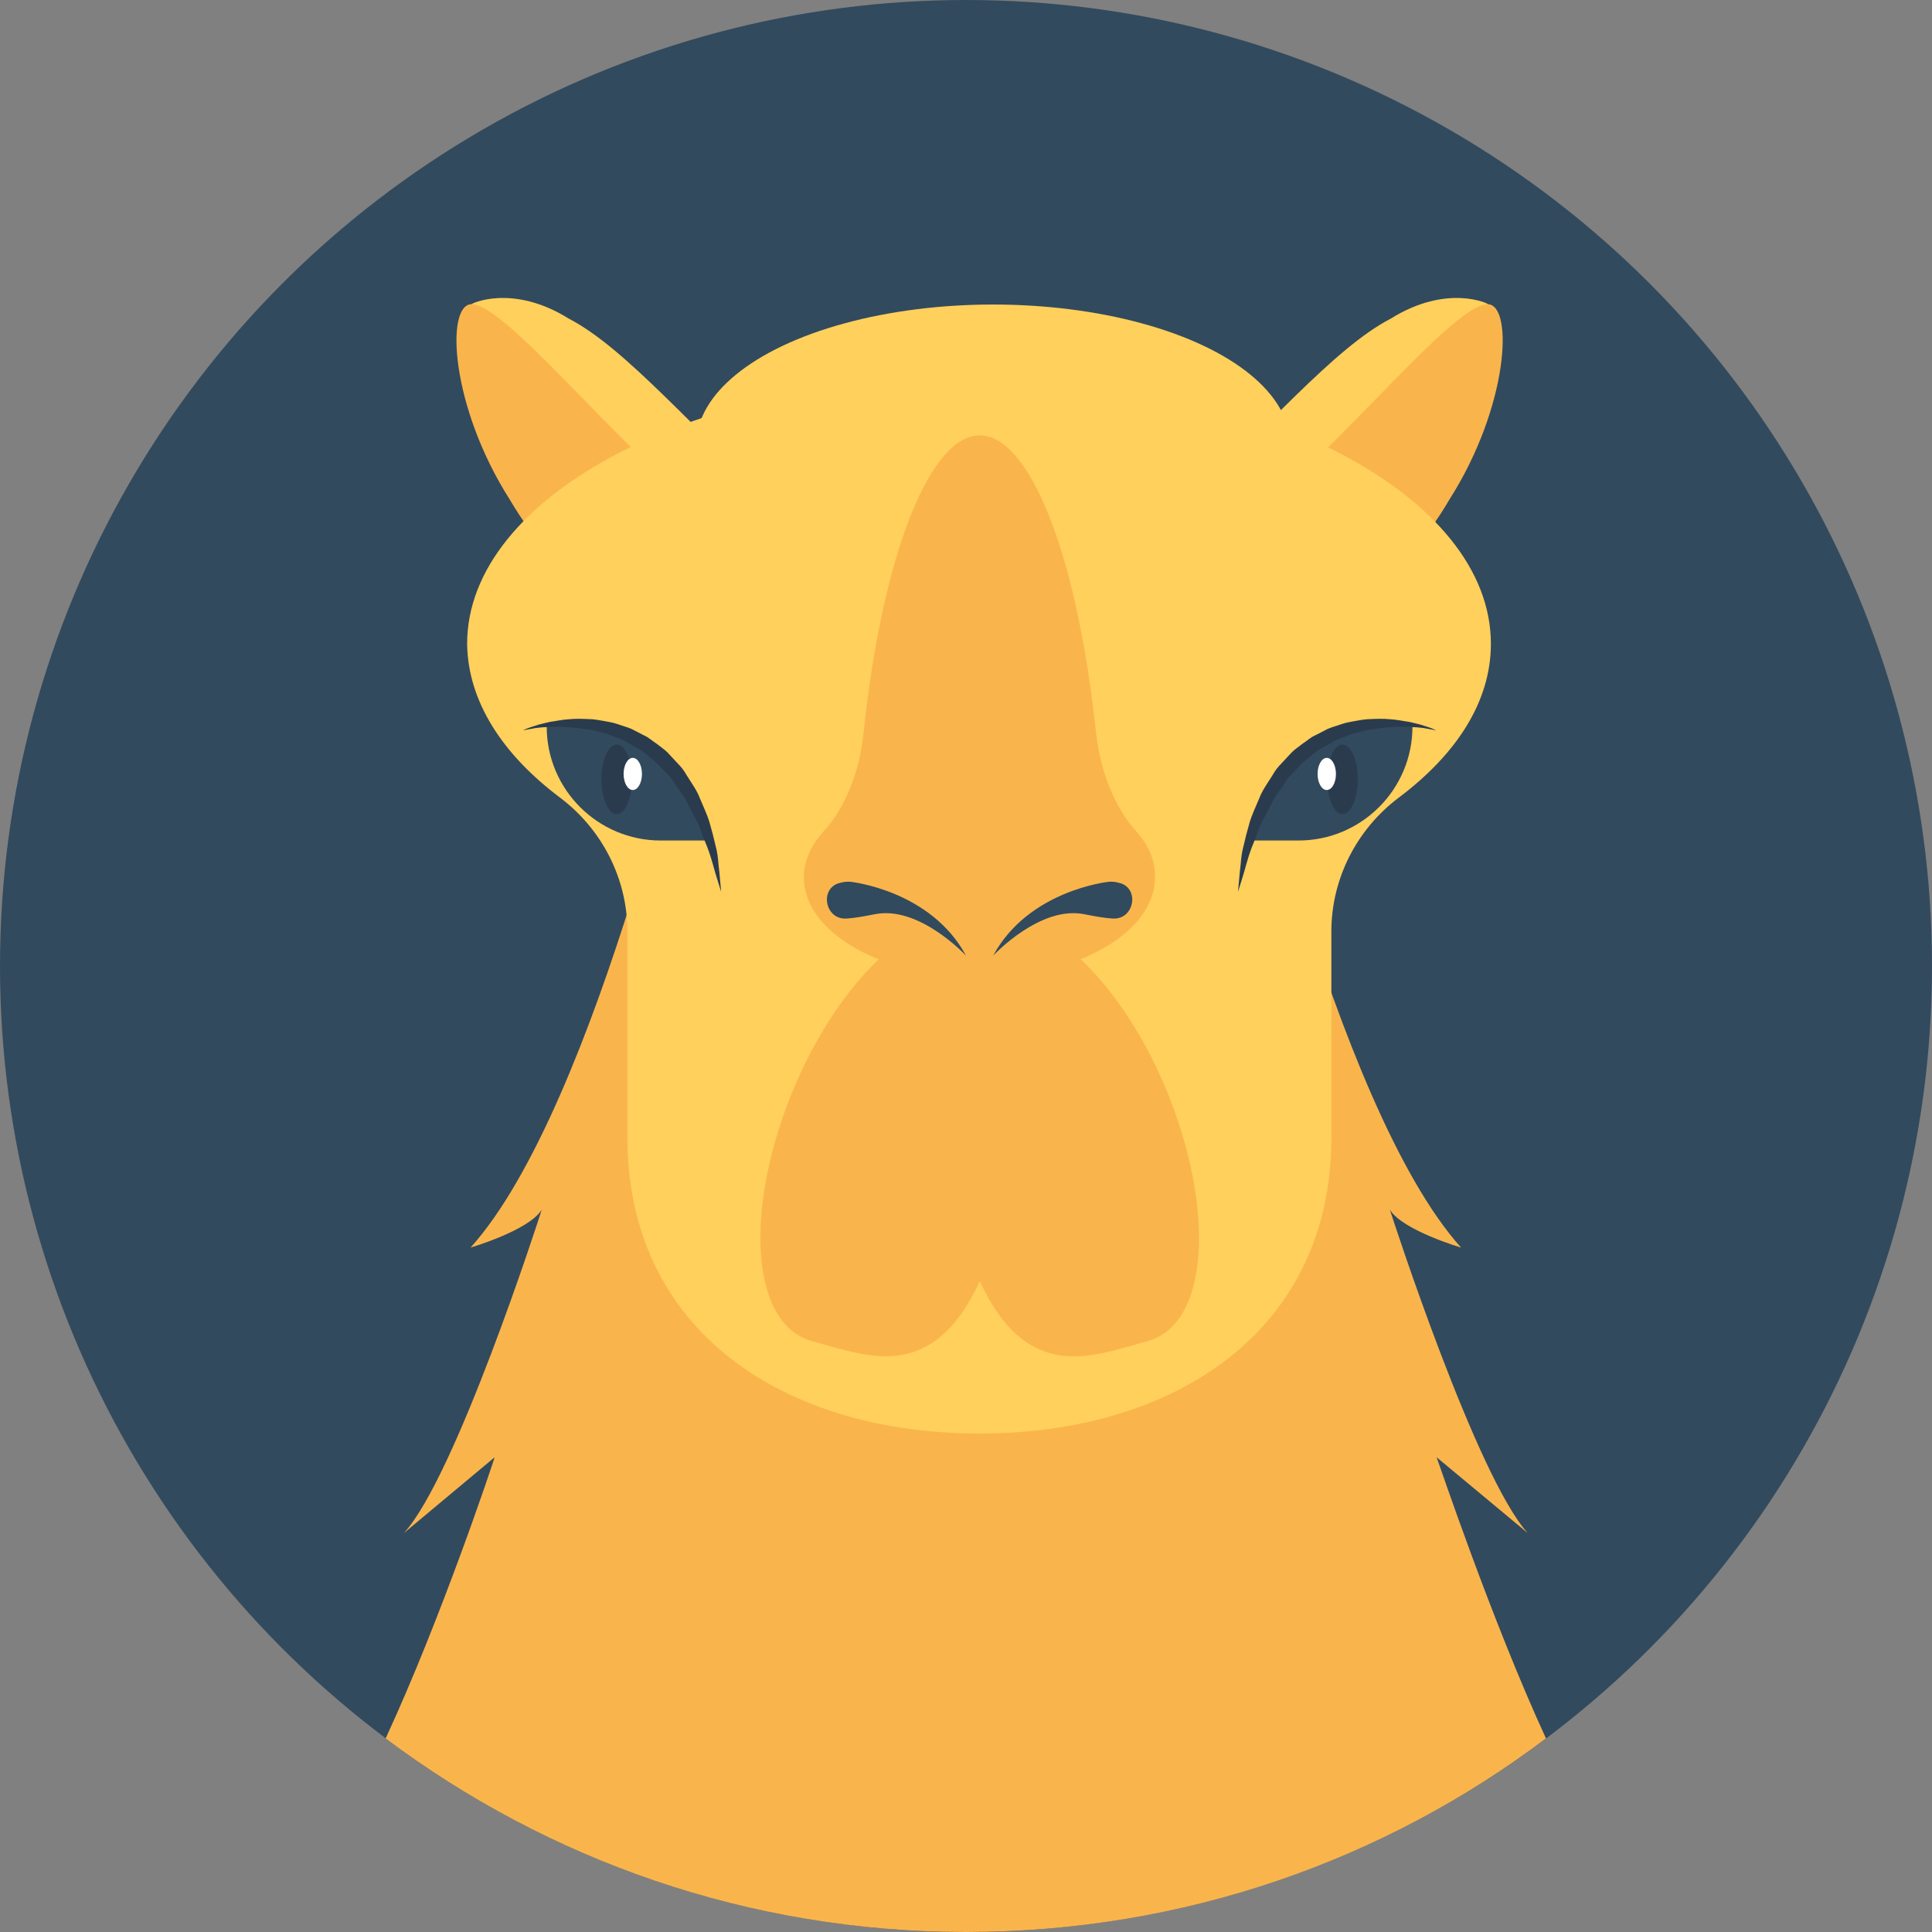 <?xml version="1.0" encoding="iso-8859-1"?>
<!-- Generator: Adobe Illustrator 19.0.0, SVG Export Plug-In . SVG Version: 6.00 Build 0)  -->
<svg xmlns="http://www.w3.org/2000/svg" xmlns:xlink="http://www.w3.org/1999/xlink" version="1.1" id="Layer_1" x="0px" y="0px" viewBox="0 0 505 505" style="enable-background:new 0 0 505 505;" xml:space="preserve">
<rect x="0" y="0" width="505" height="505" fill="#808080" stroke="none"/>
<circle style="fill:#324A5E;" cx="252.5" cy="252.5" r="252.5"/>
<path style="fill:#F9B54C;" d="M404.1,454.4c-42.2,31.8-94.7,50.6-151.6,50.6s-109.4-18.9-151.7-50.6c14.5-31.3,28-71.8,28.5-73.5  l-23.7,19.8c13.5-14.8,35.2-81.9,36-84.5c-3.3,5.4-18.6,9.9-18.6,9.9c33.5-37.2,59.3-154.9,59.3-154.9h140.3  c0,0,25.9,117.7,59.3,154.9c0,0-15.3-4.5-18.6-9.9c0.8,2.6,22.6,69.6,36,84.5l-23.8-19.8C376.2,382.6,389.7,423.1,404.1,454.4z"/>
<g>
	<ellipse style="fill:#FFD05B;" cx="259.6" cy="116.2" rx="77.6" ry="36.6"/>
	<path style="fill:#FFD05B;" d="M388.9,79.5c0.4,0-10.5-5.5-25.4,3.8c-15,7.8-32.1,28.6-58.4,52.6c8.2,8.9,14.3,19.2,17.9,30.4   C348.8,149.2,373.9,120.3,388.9,79.5z"/>
</g>
<path style="fill:#F9B54C;" d="M322.2,177.2c-36.5,8.3-36.2-5.7-34.1-12.7c2.1-10.2,9-9.9,31.3-24.7c23.6-12.9,59.1-60.2,69.5-60.3  c6.8,0.3,5.4,26.8-10,51C366.1,152.5,341.9,172.7,322.2,177.2z"/>
<path style="fill:#FFD05B;" d="M123.3,79.5c-0.4,0,10.5-5.5,25.4,3.8c15,7.8,32.1,28.6,58.4,52.6c-8.2,8.9-14.3,19.2-17.9,30.4  C163.4,149.2,138.3,120.3,123.3,79.5z"/>
<path style="fill:#F9B54C;" d="M189.9,177.2c36.5,8.3,36.2-5.7,34.1-12.7c-2.1-10.2-9-9.9-31.3-24.7c-23.6-12.9-59.1-60.2-69.5-60.3  c-6.8,0.3-5.4,26.8,10,51C146.1,152.5,170.3,172.7,189.9,177.2z"/>
<path style="fill:#FFD05B;" d="M146.4,208.5c11,8.3,17.6,21.2,17.6,35v53.8c0,50.8,41.2,77.4,92,77.4l0,0c50.8,0,92-26.6,92-77.4  v-53.8c0-13.8,6.6-26.7,17.6-35c15.2-11.4,24.1-25.2,24.1-40.2c0-38.8-59.9-70.2-133.8-70.2s-133.8,31.4-133.8,70.2  C122.3,183.2,131.2,197.1,146.4,208.5z"/>
<g>
	<path style="fill:#F9B54C;" d="M303.1,280.8c-12.1-26.4-31-42.9-44.1-40.5c-1,0.2-2,0.5-2.9,0.9c-0.9-0.4-1.9-0.7-2.9-0.9   c-13.1-2.4-32,14.1-44.1,40.5c-14.4,31.4-14.2,65.1,3.3,69.8c13.9,3.7,31.2,11.4,43.7-15.7c12.6,27.2,29.9,19.4,43.7,15.7   C317.3,345.9,317.4,312.2,303.1,280.8z"/>
	<path style="fill:#F9B54C;" d="M297,217.3c-5.4-6-9.3-15.1-10.5-25.7c-5-47.3-17.5-77.8-30.4-77.8s-25.4,30.5-30.4,77.9   c-1.1,10.6-5,19.7-10.5,25.7c-3.2,3.6-5.1,7.6-5.1,11.9c0,14.5,20.6,26.2,45.9,26.2c25.4,0,45.9-11.7,45.9-26.2   C302,224.9,300.2,220.9,297,217.3z"/>
</g>
<g>
	<path style="fill:#324A5E;" d="M289.7,230.5c0,0-20.9,2.2-30.1,19.3c0,0,12.3-13.3,24-10.8c3,0.6,5.4,1,7.3,1.1   c5.8,0.3,7.1-8.4,1.3-9.4C291.5,230.5,290.7,230.4,289.7,230.5z"/>
	<path style="fill:#324A5E;" d="M222.4,230.5c0,0,20.9,2.2,30.1,19.3c0,0-12.3-13.3-24-10.8c-3,0.6-5.4,1-7.3,1.1   c-5.8,0.3-7.1-8.4-1.3-9.4C220.6,230.5,221.5,230.4,222.4,230.5z"/>
	<path style="fill:#324A5E;" d="M154.6,189.9c16.4,0,29.8,13.3,29.8,29.8h-11.7c-16.4,0-29.8-13.3-29.8-29.8H154.6z"/>
</g>
<ellipse style="fill:#2B3B4E;" cx="161.2" cy="203.7" rx="4" ry="9.1"/>
<ellipse style="fill:#FFFFFF;" cx="165.4" cy="202.3" rx="2.4" ry="4.2"/>
<path style="fill:#2B3B4E;" d="M136.7,190.9c0,0,1.1-0.6,3.2-1.2c1-0.4,2.3-0.6,3.8-1c1.5-0.2,3.2-0.6,5-0.7c1.9-0.2,3.9-0.1,6.1,0  c1.1,0.1,2.2,0.3,3.3,0.5s2.3,0.4,3.4,0.8c1.1,0.4,2.3,0.7,3.5,1.2c1.1,0.6,2.2,1.1,3.3,1.7c1.2,0.5,2.1,1.4,3.2,2.1  c1,0.8,2.1,1.5,3,2.4l2.6,2.8c0.9,0.9,1.7,1.9,2.3,3c1.3,2.1,2.8,4.1,3.6,6.3c0.9,2.2,1.9,4.2,2.5,6.3s1.1,4,1.5,5.8  c0.5,1.8,0.7,3.5,0.8,5c0.2,1.5,0.3,2.8,0.4,3.9c0.2,2.1,0.3,3.3,0.3,3.3s-0.4-1.2-1-3.2c-0.7-2-1.3-5-2.6-8.4  c-0.7-1.7-1.4-3.5-2.1-5.4c-0.8-1.9-1.9-3.7-2.9-5.7c-0.8-2.1-2.4-3.7-3.6-5.7c-0.6-1-1.3-1.9-2.2-2.7l-2.4-2.5  c-0.8-0.8-1.8-1.4-2.6-2.2c-0.9-0.7-1.8-1.5-2.8-1.9c-1-0.6-2-1.1-2.9-1.7c-1-0.5-2-0.8-3-1.2c-1-0.5-2-0.7-3-1c-1-0.2-2-0.6-3-0.7  c-2-0.3-3.9-0.6-5.7-0.7c-3.6-0.2-6.6-0.1-8.7,0.2C137.9,190.7,136.7,190.9,136.7,190.9z"/>
<path style="fill:#324A5E;" d="M357.5,189.9c-16.4,0-29.8,13.3-29.8,29.8h11.7c16.4,0,29.8-13.3,29.8-29.8H357.5z"/>
<ellipse style="fill:#2B3B4E;" cx="350.9" cy="203.7" rx="4" ry="9.1"/>
<ellipse style="fill:#FFFFFF;" cx="346.8" cy="202.3" rx="2.4" ry="4.2"/>
<path style="fill:#2B3B4E;" d="M375.4,190.9c0,0-1.1-0.6-3.2-1.2c-1-0.4-2.3-0.6-3.8-1c-1.5-0.2-3.2-0.6-5-0.7  c-1.9-0.2-3.9-0.1-6.1,0c-1.1,0.1-2.2,0.3-3.3,0.5c-1.1,0.2-2.3,0.4-3.4,0.8c-1.1,0.4-2.3,0.7-3.5,1.2c-1.1,0.6-2.2,1.1-3.3,1.7  c-1.2,0.5-2.1,1.4-3.2,2.1c-1,0.8-2.1,1.5-3,2.4l-2.6,2.8c-0.9,0.9-1.7,1.9-2.3,3c-1.3,2.1-2.8,4.1-3.6,6.3  c-0.9,2.2-1.9,4.2-2.5,6.3s-1.1,4-1.5,5.8c-0.5,1.8-0.7,3.5-0.8,5c-0.2,1.5-0.3,2.8-0.4,3.9c-0.2,2.1-0.3,3.3-0.3,3.3s0.4-1.2,1-3.2  c0.7-2,1.3-5,2.6-8.4c0.7-1.7,1.4-3.5,2.1-5.4c0.8-1.9,1.9-3.7,2.9-5.7c0.8-2.1,2.4-3.7,3.6-5.7c0.6-1,1.3-1.9,2.2-2.7l2.4-2.5  c0.8-0.8,1.8-1.4,2.6-2.2c0.9-0.7,1.8-1.5,2.8-1.9c1-0.6,2-1.1,2.9-1.7c1-0.5,2-0.8,3-1.2c1-0.5,2-0.7,3-1c1-0.2,2-0.6,3-0.7  c2-0.3,3.9-0.6,5.7-0.7c3.6-0.2,6.6-0.1,8.7,0.2C374.2,190.7,375.4,190.9,375.4,190.9z"/>
<g>
</g>
<g>
</g>
<g>
</g>
<g>
</g>
<g>
</g>
<g>
</g>
<g>
</g>
<g>
</g>
<g>
</g>
<g>
</g>
<g>
</g>
<g>
</g>
<g>
</g>
<g>
</g>
<g>
</g>
</svg>
